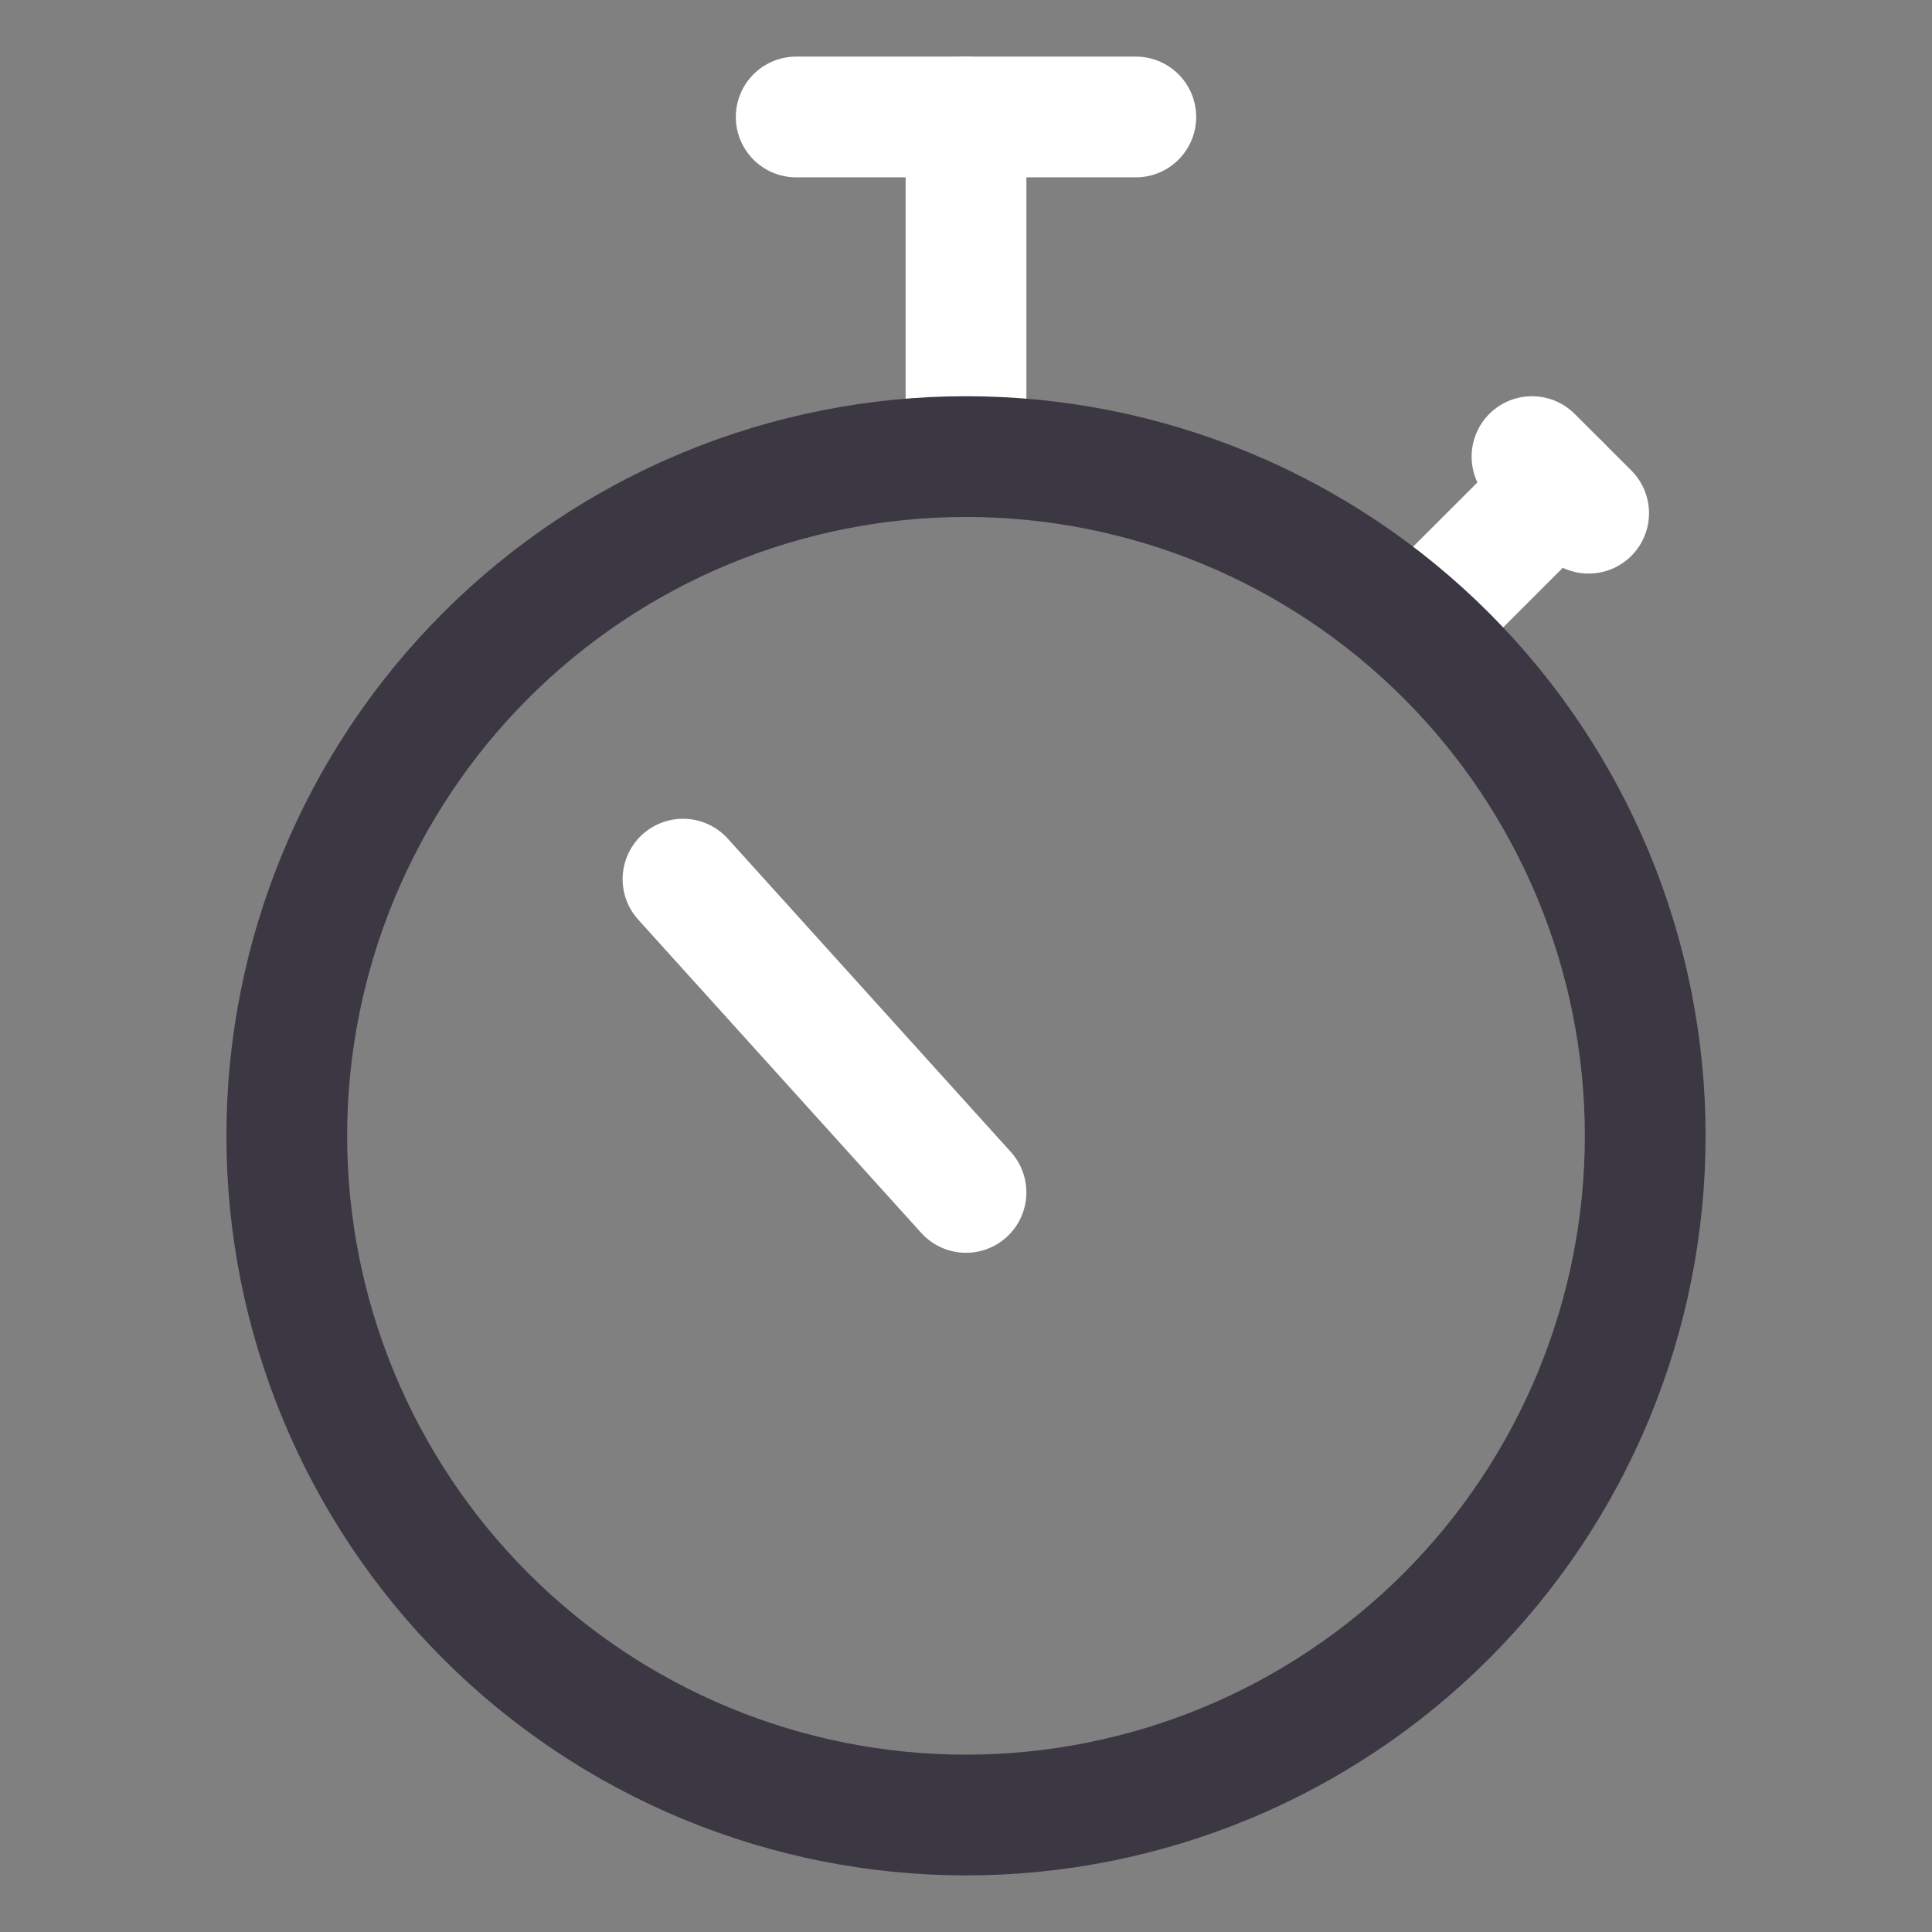 <svg width="48" height="48" viewBox="0 0 48 48" fill="none" xmlns="http://www.w3.org/2000/svg">
<rect x="0" y="0" width="48" height="48" fill="#808080" stroke="none"/>
<path d="M35.25 15.562L38.766 12.047" stroke="white" stroke-width="3" stroke-linecap="round" stroke-linejoin="round"/>
<path d="M38.062 11.344L39.469 12.75" stroke="white" stroke-width="3" stroke-linecap="round" stroke-linejoin="round"/>
<path d="M24 11.344V2.906" stroke="white" stroke-width="3" stroke-linecap="round" stroke-linejoin="round"/>
<path d="M28.219 2.906H19.781" stroke="white" stroke-width="3" stroke-linecap="round" stroke-linejoin="round"/>
<path d="M24 29.625L16.969 21.842" stroke="white" stroke-width="3" stroke-linecap="round" stroke-linejoin="round"/>
<path d="M7.125 28.219C7.125 30.435 7.561 32.629 8.41 34.677C9.258 36.724 10.501 38.584 12.068 40.151C13.635 41.718 15.495 42.961 17.542 43.809C19.59 44.657 21.784 45.094 24 45.094C26.216 45.094 28.41 44.657 30.458 43.809C32.505 42.961 34.365 41.718 35.932 40.151C37.499 38.584 38.742 36.724 39.59 34.677C40.438 32.629 40.875 30.435 40.875 28.219C40.875 26.003 40.438 23.808 39.59 21.761C38.742 19.714 37.499 17.853 35.932 16.286C34.365 14.719 32.505 13.476 30.458 12.628C28.41 11.78 26.216 11.344 24 11.344C21.784 11.344 19.59 11.78 17.542 12.628C15.495 13.476 13.635 14.719 12.068 16.286C10.501 17.853 9.258 19.714 8.41 21.761C7.561 23.808 7.125 26.003 7.125 28.219Z" stroke="#3C3843" stroke-width="3" stroke-linecap="round" stroke-linejoin="round"/>
</svg>

